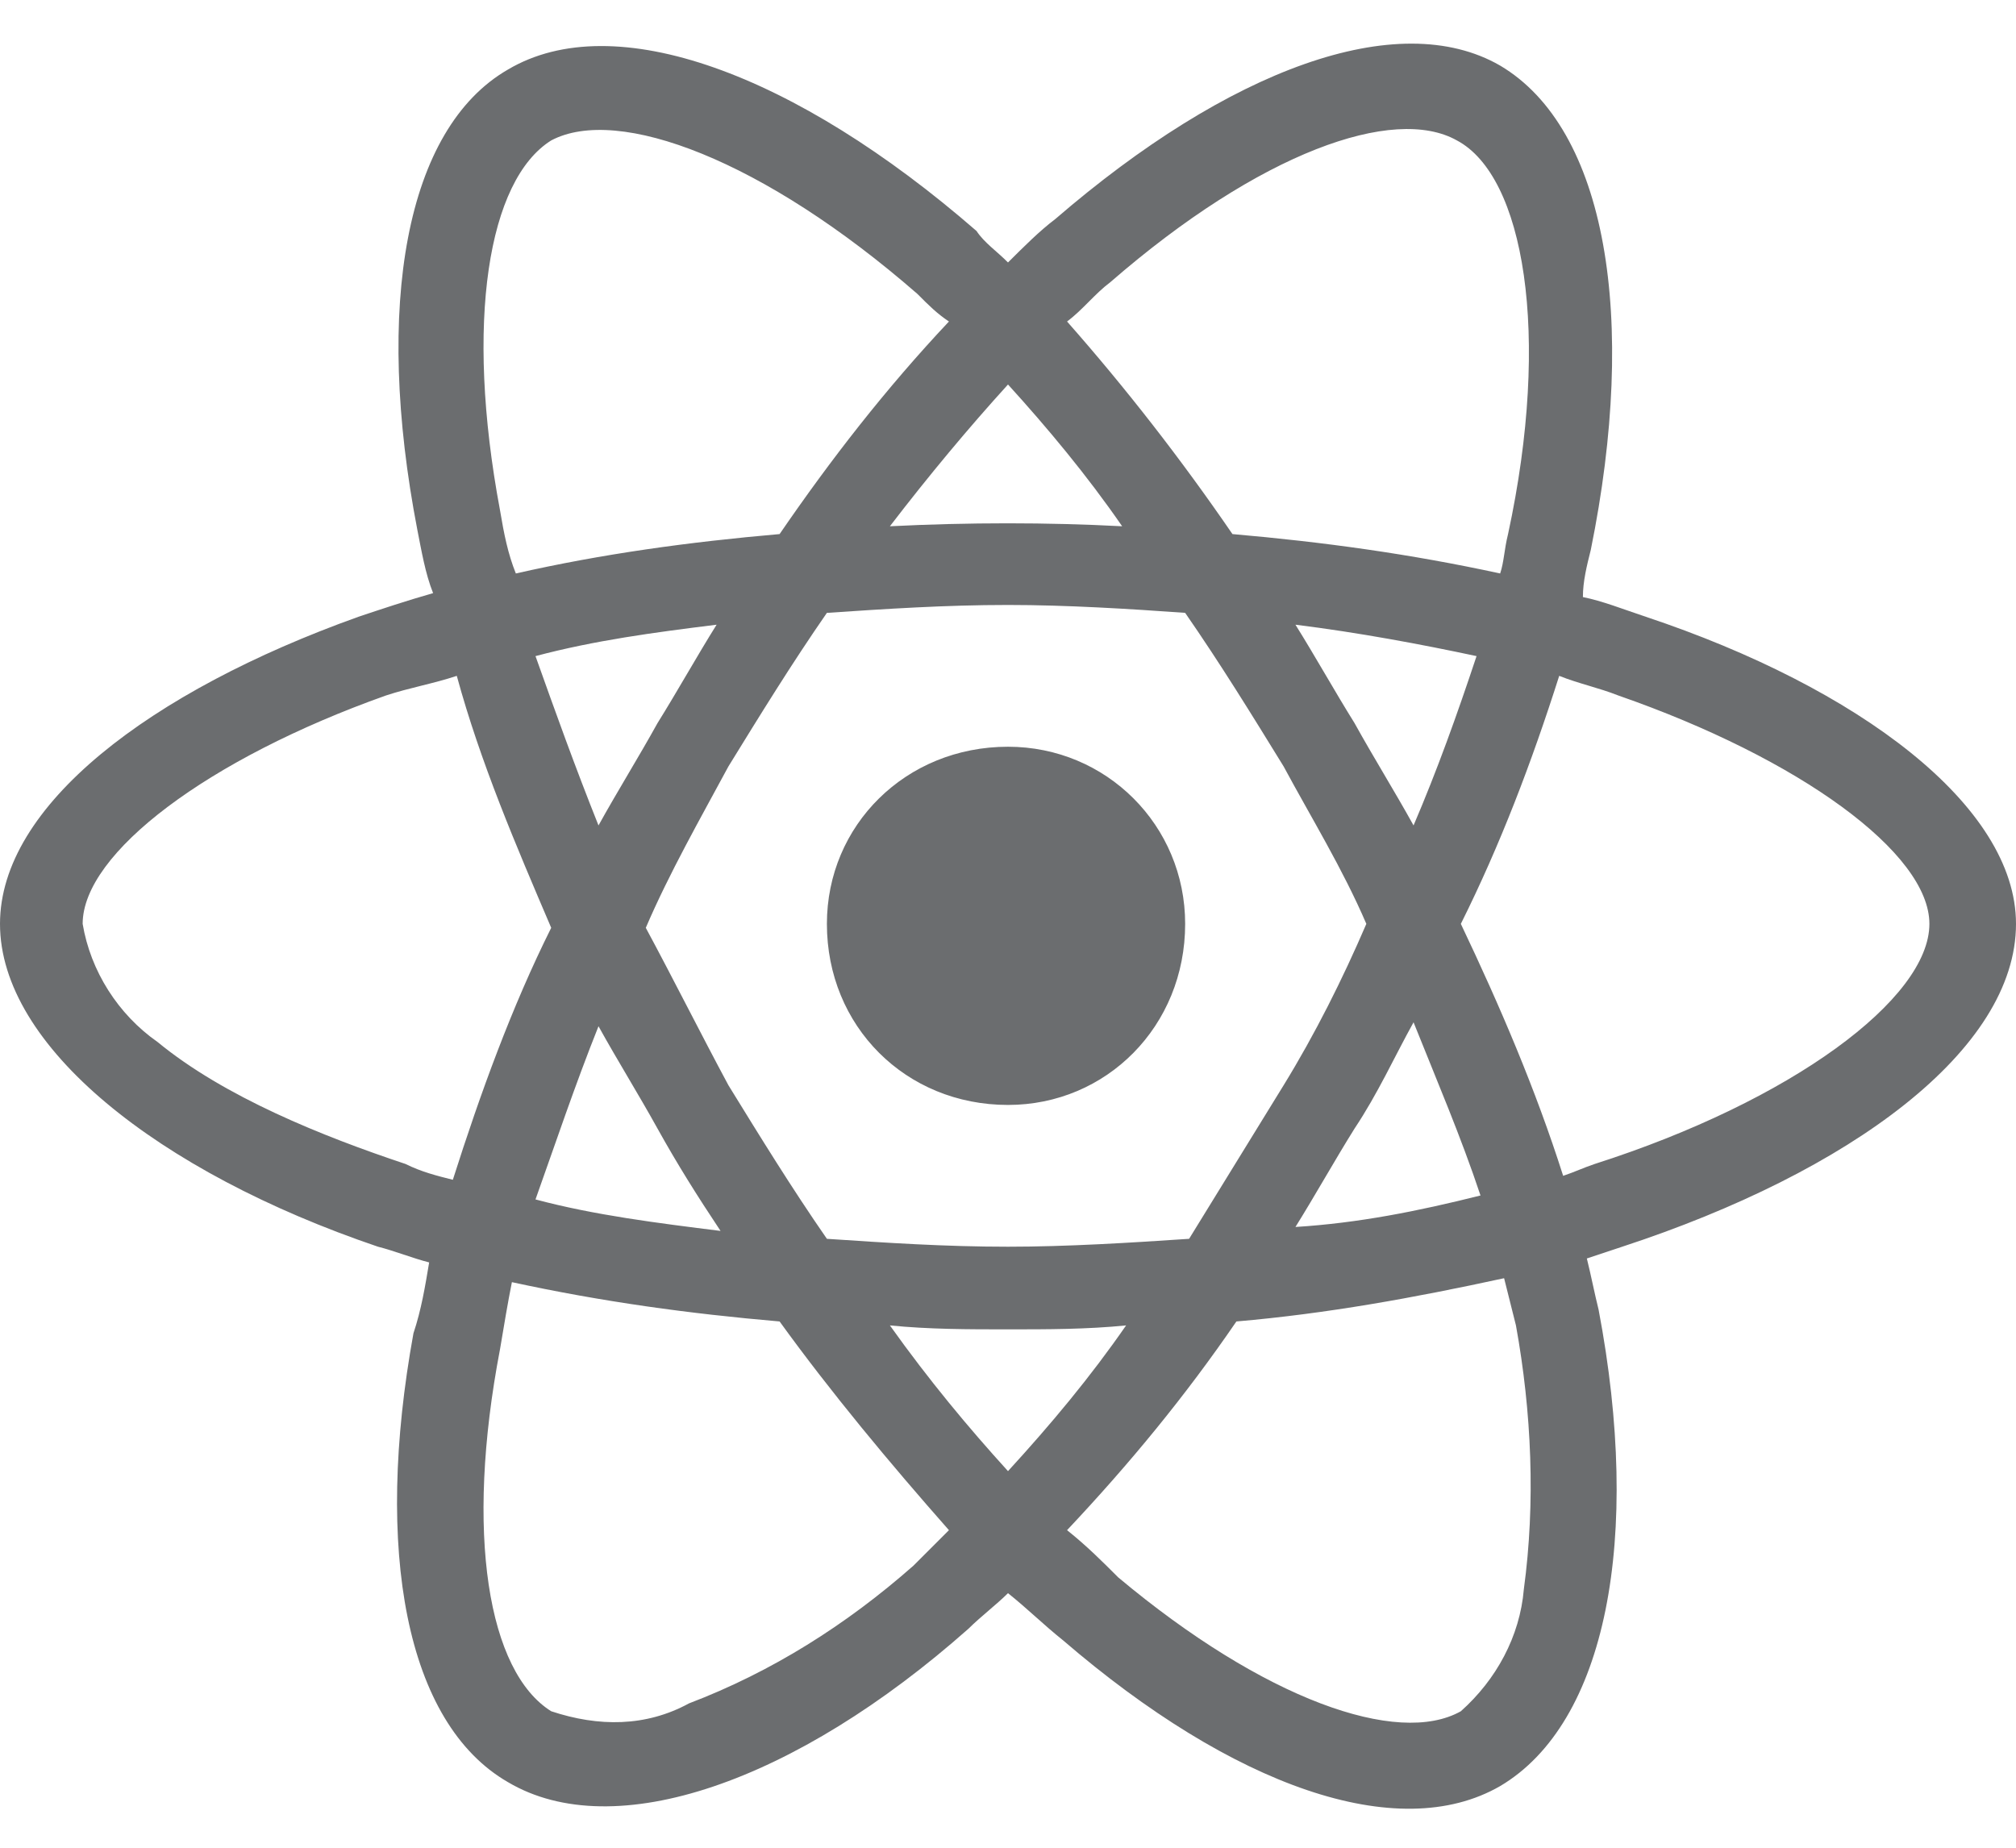 <svg width="24" height="22" viewBox="0 0 24 22" fill="none" xmlns="http://www.w3.org/2000/svg">
<path d="M19.594 7.344C22.125 8.188 24 9.594 24 11C24 12.5 22.031 13.953 19.312 14.844C19.172 14.891 19.031 14.938 18.891 14.984C18.938 15.172 18.984 15.406 19.031 15.594C19.547 18.312 19.125 20.516 17.859 21.266C16.641 21.969 14.672 21.266 12.656 19.531C12.422 19.344 12.234 19.156 12 18.969C11.859 19.109 11.672 19.25 11.531 19.391C9.469 21.219 7.312 21.969 6.047 21.219C4.828 20.516 4.453 18.453 4.922 15.875C5.016 15.594 5.062 15.312 5.109 15.031C4.922 14.984 4.688 14.891 4.5 14.844C1.875 13.953 0 12.453 0 11C0 9.594 1.781 8.234 4.266 7.344C4.547 7.25 4.828 7.156 5.156 7.062C5.062 6.828 5.016 6.547 4.969 6.312C4.453 3.641 4.828 1.531 6.047 0.828C7.312 0.078 9.469 0.875 11.625 2.75C11.719 2.891 11.859 2.984 12 3.125C12.188 2.938 12.375 2.75 12.562 2.609C14.625 0.828 16.641 0.078 17.859 0.781C19.125 1.531 19.5 3.781 18.938 6.547C18.891 6.734 18.844 6.922 18.844 7.109C19.078 7.156 19.312 7.25 19.594 7.344ZM13.219 3.359C13.031 3.5 12.891 3.688 12.703 3.828C13.406 4.625 14.062 5.469 14.672 6.359C15.75 6.453 16.781 6.594 17.859 6.828C17.906 6.688 17.906 6.547 17.953 6.359C18.469 3.969 18.141 2.094 17.344 1.672C16.594 1.25 15 1.812 13.219 3.359ZM7.828 13.438C7.594 13.016 7.359 12.641 7.125 12.219C6.844 12.922 6.609 13.625 6.375 14.281C7.078 14.469 7.828 14.562 8.578 14.656C8.297 14.234 8.062 13.859 7.828 13.438ZM6.375 7.812C6.609 8.469 6.844 9.125 7.125 9.828C7.359 9.406 7.594 9.031 7.828 8.609C8.062 8.234 8.297 7.812 8.531 7.438C7.781 7.531 7.078 7.625 6.375 7.812ZM7.688 11.047C8.016 11.656 8.344 12.312 8.672 12.922C9.047 13.531 9.422 14.141 9.844 14.75C10.547 14.797 11.25 14.844 12 14.844C12.703 14.844 13.453 14.797 14.156 14.75C14.531 14.141 14.906 13.531 15.281 12.922C15.656 12.312 15.984 11.656 16.266 11C15.984 10.344 15.609 9.734 15.281 9.125C14.906 8.516 14.531 7.906 14.109 7.297C13.453 7.25 12.703 7.203 12 7.203C11.25 7.203 10.547 7.25 9.844 7.297C9.422 7.906 9.047 8.516 8.672 9.125C8.344 9.734 7.969 10.391 7.688 11.047ZM16.125 13.438C15.891 13.812 15.656 14.234 15.422 14.609C16.172 14.562 16.875 14.422 17.625 14.234C17.391 13.531 17.109 12.875 16.828 12.172C16.594 12.594 16.406 13.016 16.125 13.438ZM16.828 9.828C17.109 9.172 17.344 8.516 17.578 7.812C16.922 7.672 16.172 7.531 15.422 7.438C15.656 7.812 15.891 8.234 16.125 8.609C16.359 9.031 16.594 9.406 16.828 9.828ZM12 4.578C11.531 5.094 11.062 5.656 10.594 6.266C11.531 6.219 12.469 6.219 13.359 6.266C12.938 5.656 12.469 5.094 12 4.578ZM6.562 1.672C5.812 2.141 5.531 3.828 5.953 6.078C6 6.359 6.047 6.594 6.141 6.828C7.172 6.594 8.203 6.453 9.281 6.359C9.891 5.469 10.547 4.625 11.297 3.828C11.156 3.734 11.062 3.641 10.922 3.5C9.094 1.906 7.359 1.25 6.562 1.672ZM5.391 14.047C5.719 13.016 6.094 11.984 6.562 11.047C6.141 10.062 5.719 9.078 5.438 8.047C5.156 8.141 4.875 8.188 4.594 8.281C2.484 9.031 0.984 10.156 0.984 11C1.078 11.562 1.406 12.078 1.875 12.406C2.672 13.062 3.844 13.531 4.828 13.859C5.016 13.953 5.203 14 5.391 14.047ZM10.875 18.641C11.016 18.5 11.156 18.359 11.297 18.219C10.594 17.422 9.891 16.578 9.281 15.734C8.203 15.641 7.172 15.5 6.094 15.266C6.047 15.5 6 15.781 5.953 16.062C5.531 18.266 5.812 19.906 6.562 20.375C7.125 20.562 7.688 20.562 8.203 20.281C9.188 19.906 10.078 19.344 10.875 18.641ZM12 17.516C12.516 16.953 12.984 16.391 13.406 15.781C12.938 15.828 12.469 15.828 12 15.828C11.531 15.828 11.062 15.828 10.594 15.781C11.062 16.438 11.531 17 12 17.516ZM18.141 18.922C18.281 17.891 18.234 16.812 18.047 15.781C18 15.594 17.953 15.406 17.906 15.219C16.828 15.453 15.797 15.641 14.719 15.734C14.109 16.625 13.453 17.422 12.703 18.219C12.938 18.406 13.125 18.594 13.312 18.781C15.047 20.234 16.641 20.797 17.391 20.375C17.812 20 18.094 19.484 18.141 18.922ZM18.984 13.859C21.328 13.109 22.969 11.891 22.969 11C22.969 10.156 21.422 9.031 19.266 8.281C19.031 8.188 18.797 8.141 18.562 8.047C18.234 9.078 17.859 10.062 17.391 11C17.859 11.984 18.281 12.969 18.609 14C18.75 13.953 18.844 13.906 18.984 13.859ZM12 13.156C10.781 13.156 9.844 12.219 9.844 11C9.844 9.828 10.781 8.891 12 8.891C13.172 8.891 14.109 9.828 14.109 11C14.109 12.219 13.172 13.156 12 13.156Z" fill="#6B6D6F"/>
</svg>
